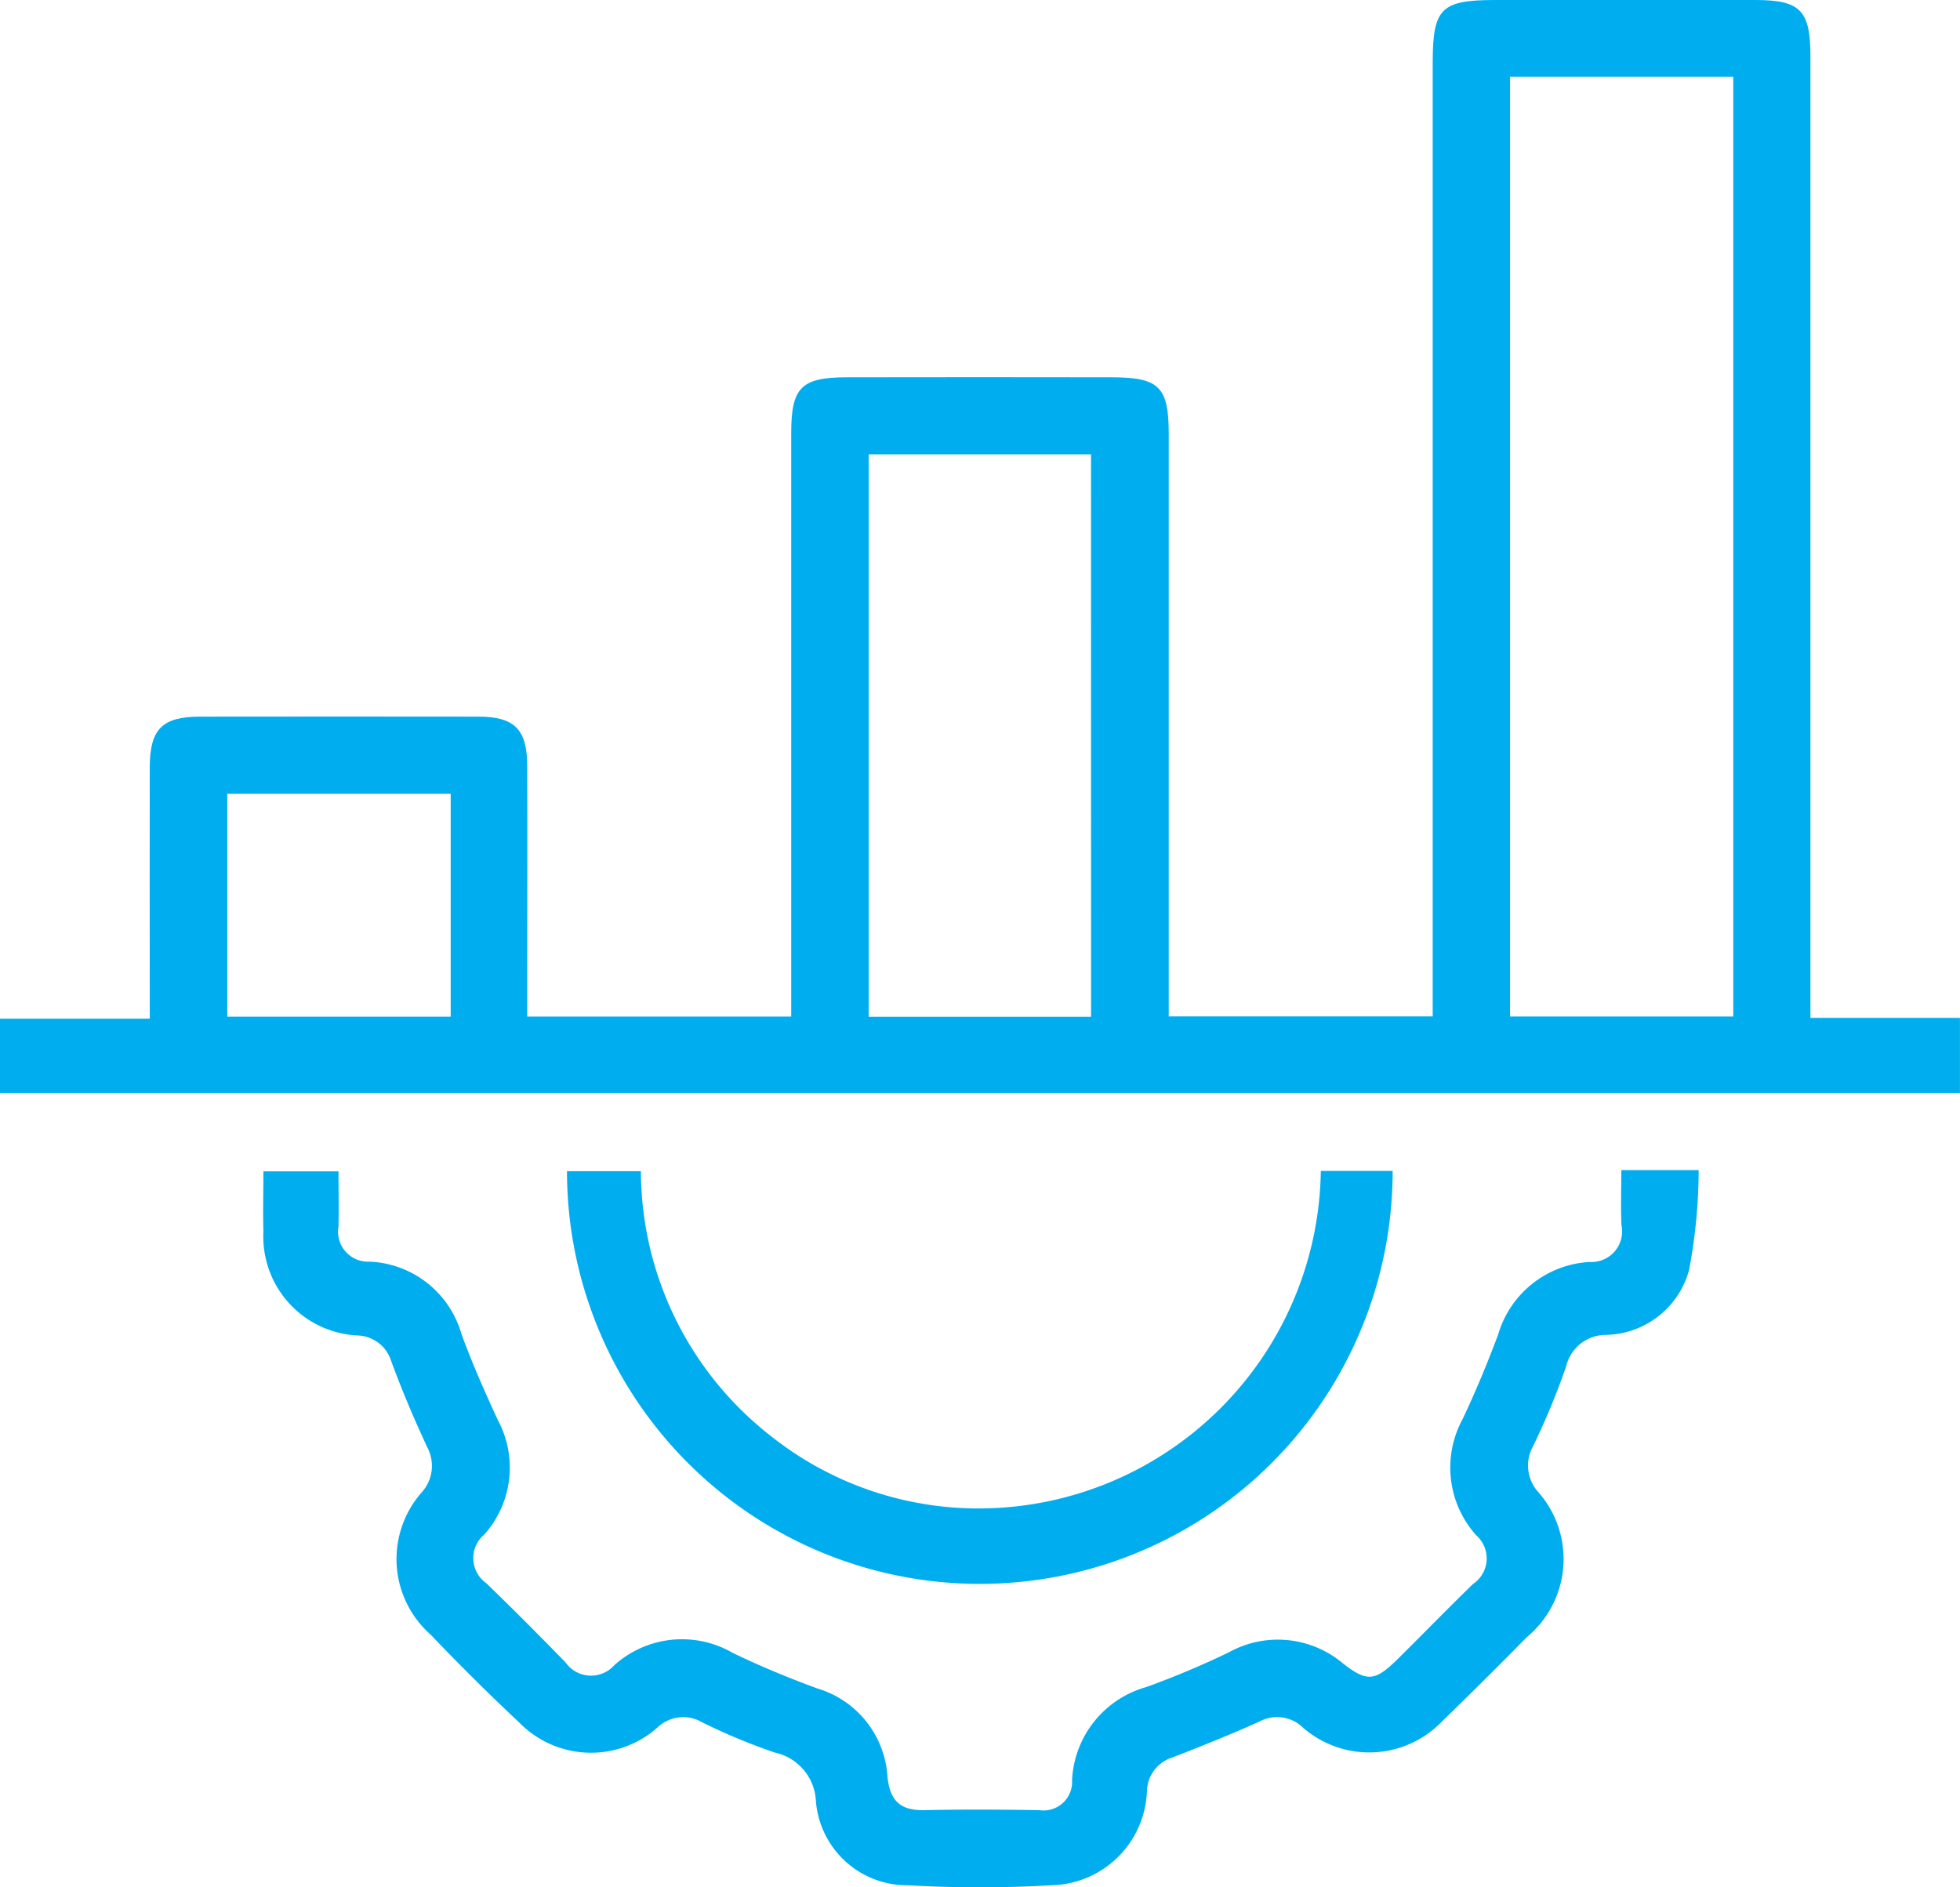 <svg id="Group_396" data-name="Group 396" xmlns="http://www.w3.org/2000/svg" xmlns:xlink="http://www.w3.org/1999/xlink" width="66.302" height="63.844" viewBox="0 0 66.302 63.844">
  <defs>
    <clipPath id="clip-path">
      <rect id="Rectangle_539" data-name="Rectangle 539" width="66.302" height="63.844" fill="#00aeef"/>
    </clipPath>
  </defs>
  <g id="Group_395" data-name="Group 395" clip-path="url(#clip-path)">
    <path id="Path_256" data-name="Path 256" d="M61.243,34.434H66.3v2.54H0V34.462H5.066V33.443c0-2.5-.007-5,0-7.5.006-1.288.428-1.7,1.712-1.7q4.7-.006,9.4,0c1.227,0,1.653.431,1.656,1.662.008,2.5,0,5,0,7.5v.982h8.931v-.938q0-9.4,0-18.8c0-1.539.337-1.883,1.87-1.885q4.483-.008,8.967,0c1.611,0,1.932.322,1.933,1.907q0,9.355,0,18.71v1h8.93V33.295q0-15.606,0-31.212C48.47.28,48.751,0,50.583,0q4.4,0,8.794,0c1.523,0,1.865.351,1.865,1.892q0,15.649,0,31.3v1.24m-10.161-.047h7.552V2.593H51.081ZM36.907,15.369H29.385V34.394h7.523ZM7.689,34.39h7.557V26.854H7.689Z" transform="translate(0 0)" fill="#00aeef"/>
    <path id="Path_257" data-name="Path 257" d="M71.773,114.758h2.611a18.389,18.389,0,0,1-.325,3.382,2.979,2.979,0,0,1-2.805,2.192A1.381,1.381,0,0,0,69.9,121.4a24.686,24.686,0,0,1-1.119,2.7,1.337,1.337,0,0,0,.146,1.514,3.428,3.428,0,0,1-.351,4.938Q67.153,132,65.7,133.41a3.413,3.413,0,0,1-4.683.224,1.263,1.263,0,0,0-1.489-.223c-.967.436-1.953.832-2.943,1.215a1.224,1.224,0,0,0-.865,1.142,3.309,3.309,0,0,1-3.25,3.183,41.866,41.866,0,0,1-4.822,0,3.094,3.094,0,0,1-3.128-2.876,1.762,1.762,0,0,0-1.385-1.613,20.174,20.174,0,0,1-2.462-1.024,1.257,1.257,0,0,0-1.5.167,3.392,3.392,0,0,1-4.684-.157q-1.539-1.445-3-2.976a3.411,3.411,0,0,1-.3-4.815,1.334,1.334,0,0,0,.193-1.51c-.449-.96-.863-1.941-1.229-2.936a1.229,1.229,0,0,0-1.146-.86,3.349,3.349,0,0,1-3.174-3.517c-.02-.656,0-1.313,0-2.035h2.54c0,.623.011,1.245,0,1.866a1.012,1.012,0,0,0,1.046,1.189,3.381,3.381,0,0,1,3.111,2.441c.365,1,.793,1.972,1.241,2.934a3.4,3.4,0,0,1-.472,3.862,1.038,1.038,0,0,0,.069,1.638c.91.878,1.8,1.775,2.683,2.68a1.054,1.054,0,0,0,1.649.1,3.423,3.423,0,0,1,4.012-.417c.929.448,1.887.844,2.855,1.2a3.329,3.329,0,0,1,2.375,2.973c.079.835.441,1.164,1.26,1.145,1.292-.03,2.586-.02,3.878,0a.966.966,0,0,0,1.107-1.02,3.444,3.444,0,0,1,2.519-3.147,29.966,29.966,0,0,0,2.775-1.167,3.419,3.419,0,0,1,3.869.369c.818.641,1.092.6,1.839-.134.859-.848,1.7-1.715,2.565-2.555a1.04,1.04,0,0,0,.111-1.638,3.43,3.43,0,0,1-.466-3.938c.441-.932.838-1.888,1.2-2.854a3.421,3.421,0,0,1,3.1-2.461,1.036,1.036,0,0,0,1.073-1.25c-.026-.614-.005-1.231-.005-1.851" transform="translate(-16.922 -75.174)" fill="#00aeef"/>
    <path id="Path_258" data-name="Path 258" d="M81.1,114.839H83.53a13.965,13.965,0,1,1-27.93.008h2.5a11.4,11.4,0,0,0,4.421,8.979,11.276,11.276,0,0,0,7.123,2.43A11.581,11.581,0,0,0,81.1,114.839" transform="translate(-36.42 -75.227)" fill="#00aeef"/>
  </g>
</svg>

